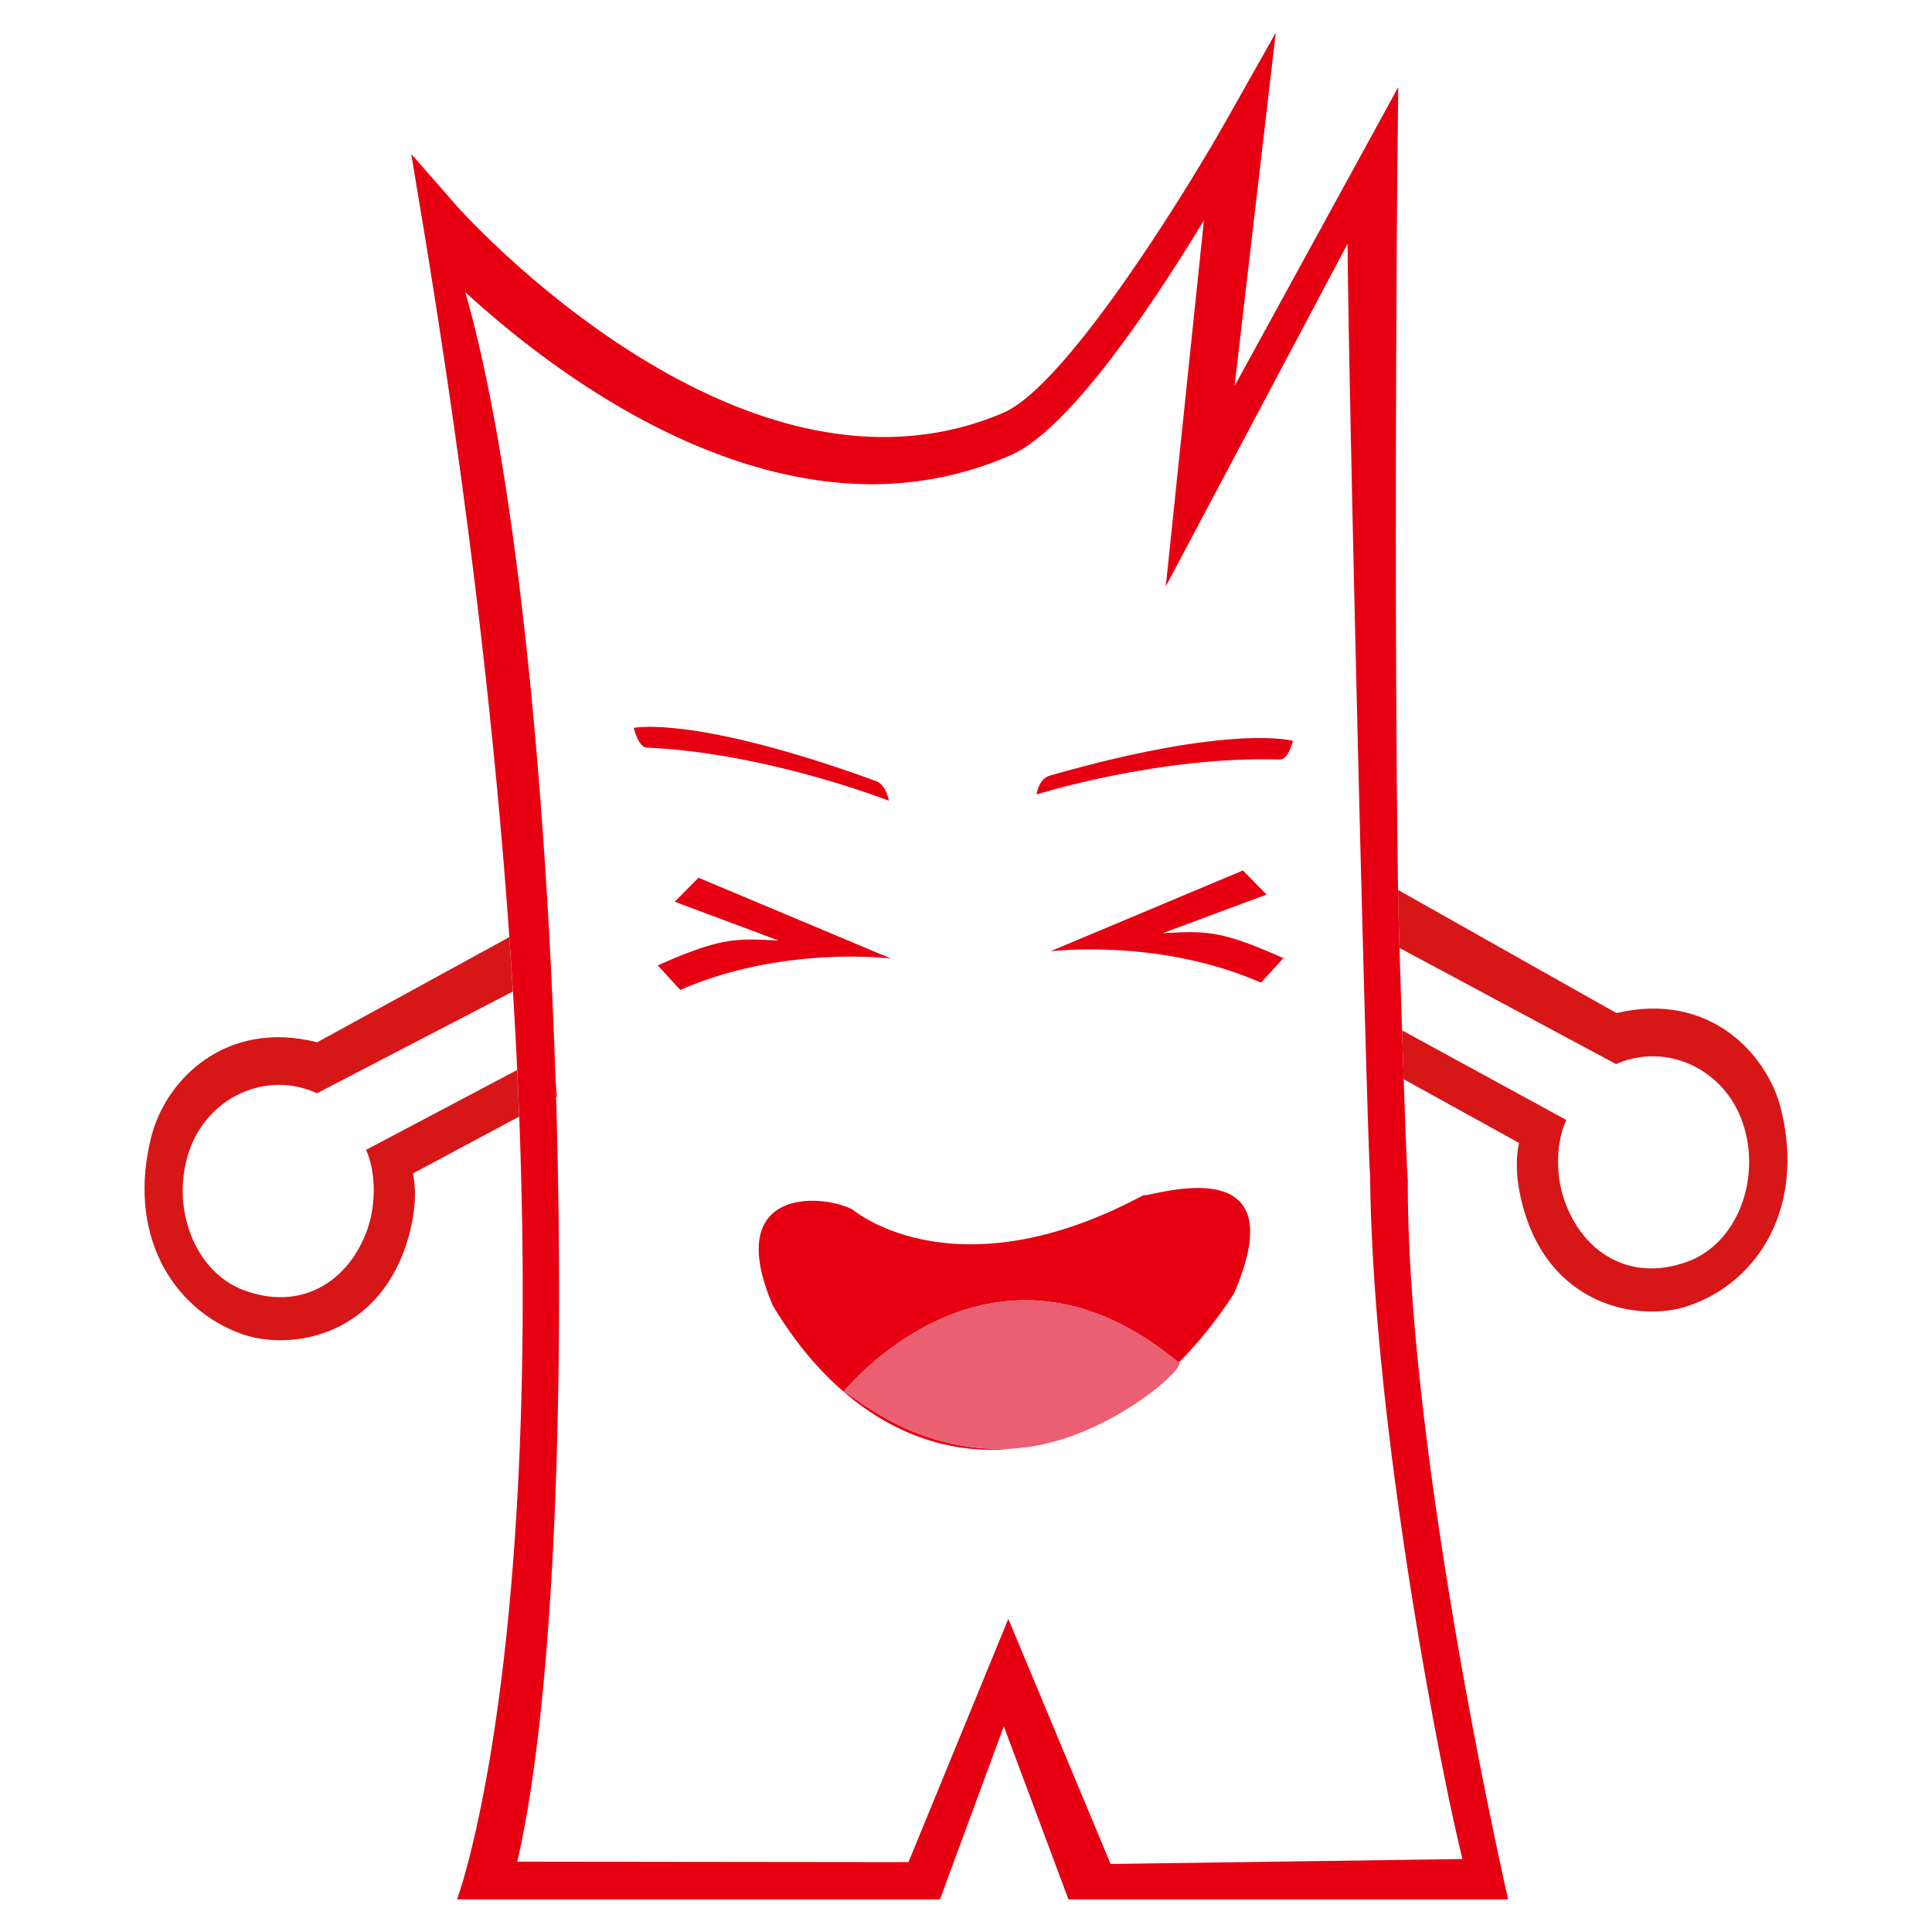 <svg class="svg-icon" style="width: 1em; height: 1em;vertical-align: middle;fill: currentColor;overflow: hidden;" viewBox="0 0 1024 1024" version="1.1" xmlns="http://www.w3.org/2000/svg"><path d="M472.269 508.058l-102.062-42.844-12.585 12.739 55.06 20.562c-22.589-1.157-30.331-1.802-64.041 13.158l11.94 13.036c54.364-23.869 111.688-16.65 111.688-16.65zM616.223 494.623l55.071-20.5-12.534-12.759-102.072 42.865s57.334-7.219 111.636 16.599l11.94-12.984c-33.649-15.022-41.4-14.438-64.041-13.22zM540.211 767.478c-0.502 0.041-1.004 0.133-1.505 0.164l1.505-0.164zM606.177 633.385c-100.239 53.801-154.132 7.803-154.132 7.803-15.585-8.499-69.581-12.585-42.373 50.903 11.244 18.77 23.91 33.843 37.478 45.558 3.369-4.106 80.486-96.195 177.613-15.401a226.12 226.12 0 0 0 29.266-36.68c34.796-80.128-47.647-49.869-47.852-52.183zM447.437 737.894c27.638 23.736 59.085 33.26 90.348 29.829-53.391 3.328-85.965-29.184-90.348-29.829z" fill="#E60012" /><path d="M447.15 737.638l-0.164 0.205c0.082-0.061 0.287 0.02 0.44 0.051 4.372 0.645 36.946 33.157 90.348 29.829h0.205c0.236-0.01 0.471-0.061 0.717-0.082 0.502-0.031 1.004-0.123 1.505-0.164 45.804-3.973 88.965-42.721 84.562-45.24-97.116-80.783-174.244 11.295-177.613 15.401z" fill="#EA5F72" /><path d="M294.451 572.314l0.287 9.042 0.502-0.266-0.788-8.776zM194.028 609.444c4.946 11.018 5.704 28.017 0.543 42.578-10.056 27.658-35.277 43.08-65.444 31.785-26.563-10.004-38.881-44.718-28.774-73.943 9.789-28.416 40.868-42.742 67.645-30.403l103.854-53.965c-0.573-9.441-1.208-19.036-1.905-28.805l-101.847 55.736c-48.773-12.339-80.179 20.204-87.757 49.5-13.394 51.64 10.65 91.996 48.077 105.216 25.815 9.021 74.588 1.464 88.842-54.221 0.748-3.144 4.465-17.336 1.608-30.976l56.3-30.136c-0.307-8.09-0.666-16.343-1.065-24.699l-80.077 42.332zM943.944 587.725c-7.373-29.46-38.349-62.423-87.183-50.76l-115.773-65.29 0.164 11.069 0.604 19.692 114.79 61.553c26.89-11.878 57.754 2.836 67.215 31.375 9.892 29.276-2.898 63.877-29.583 73.421-30.269 10.957-55.388-4.884-65.014-32.604-5.11-14.623-4.137-31.621 1.024-42.578L743.117 546.099c0.276 8.745 0.573 17.521 0.85 25.907l61.153 33.772c-3.011 13.558 0.594 27.843 1.341 30.925 13.609 55.962 62.382 64.164 88.248 55.501 37.56-12.708 62.085-52.644 49.234-104.479z" fill="#D71618" /><path d="M741.765 502.426l-0.604-19.692-0.164-11.069c-2.376-164.966-0.379-379.986-0.379-382.044l0.481-43.438-86.743 158.382L676.188 17.306l-25.815 45.773c-21.668 38.492-85.289 141.496-118.63 155.709-21.033 9.083-43.674 13.271-67.113 12.81-115.825-2.458-221.225-121.006-222.3-122.173l-24.361-27.832 6.4 38.615c24.003 145.572 38.113 270.377 45.599 376.504a2949.775 2949.775 0 0 1 5.233 95.119c11.325 296.909-32.963 414.884-32.963 414.884h255.969l33.833-91.72 34.263 91.72H799.334s-53.555-233.677-53.176-381c-0.481-6.216-1.3-28.16-2.171-53.688a16328.806 16328.806 0 0 1-2.222-69.601z m33.362 482.898l-186.481 2.621-54.211-129.905-52.92 128.922-207.36-0.236c19.159-82.596 25.467-242.647 20.572-405.371l-0.287-9.042c-5.304-162.765-21.77-326.81-47.821-417.464 39.578 36.332 122.982 101.192 214.456 101.796 26.245 0.102 51.364-5.14 74.957-15.555 30.976-13.804 74.639-79.084 102.072-124.324L617.892 310.784l96.369-181.617c0.317 71.68 10.271 475.791 11.94 494.08 1.188 128.512 35.922 309.309 48.927 362.076z" fill="#E60012" /><path d="M556.329 411.116c-5.919 1.741-6.943 9.964-6.943 9.964s64.963-20.5 129.065-18.524c4.516 0.061 6.83-9.902 6.83-9.902s-32.266-9.257-128.952 18.463zM464.148 413.921c-96.256-35.062-128.246-28.14-128.246-28.14s2.365 10.26 6.881 10.476c63.56 2.744 128.307 28.14 128.307 28.14s-1.137-8.335-6.943-10.476z" fill="#E60012" /></svg>